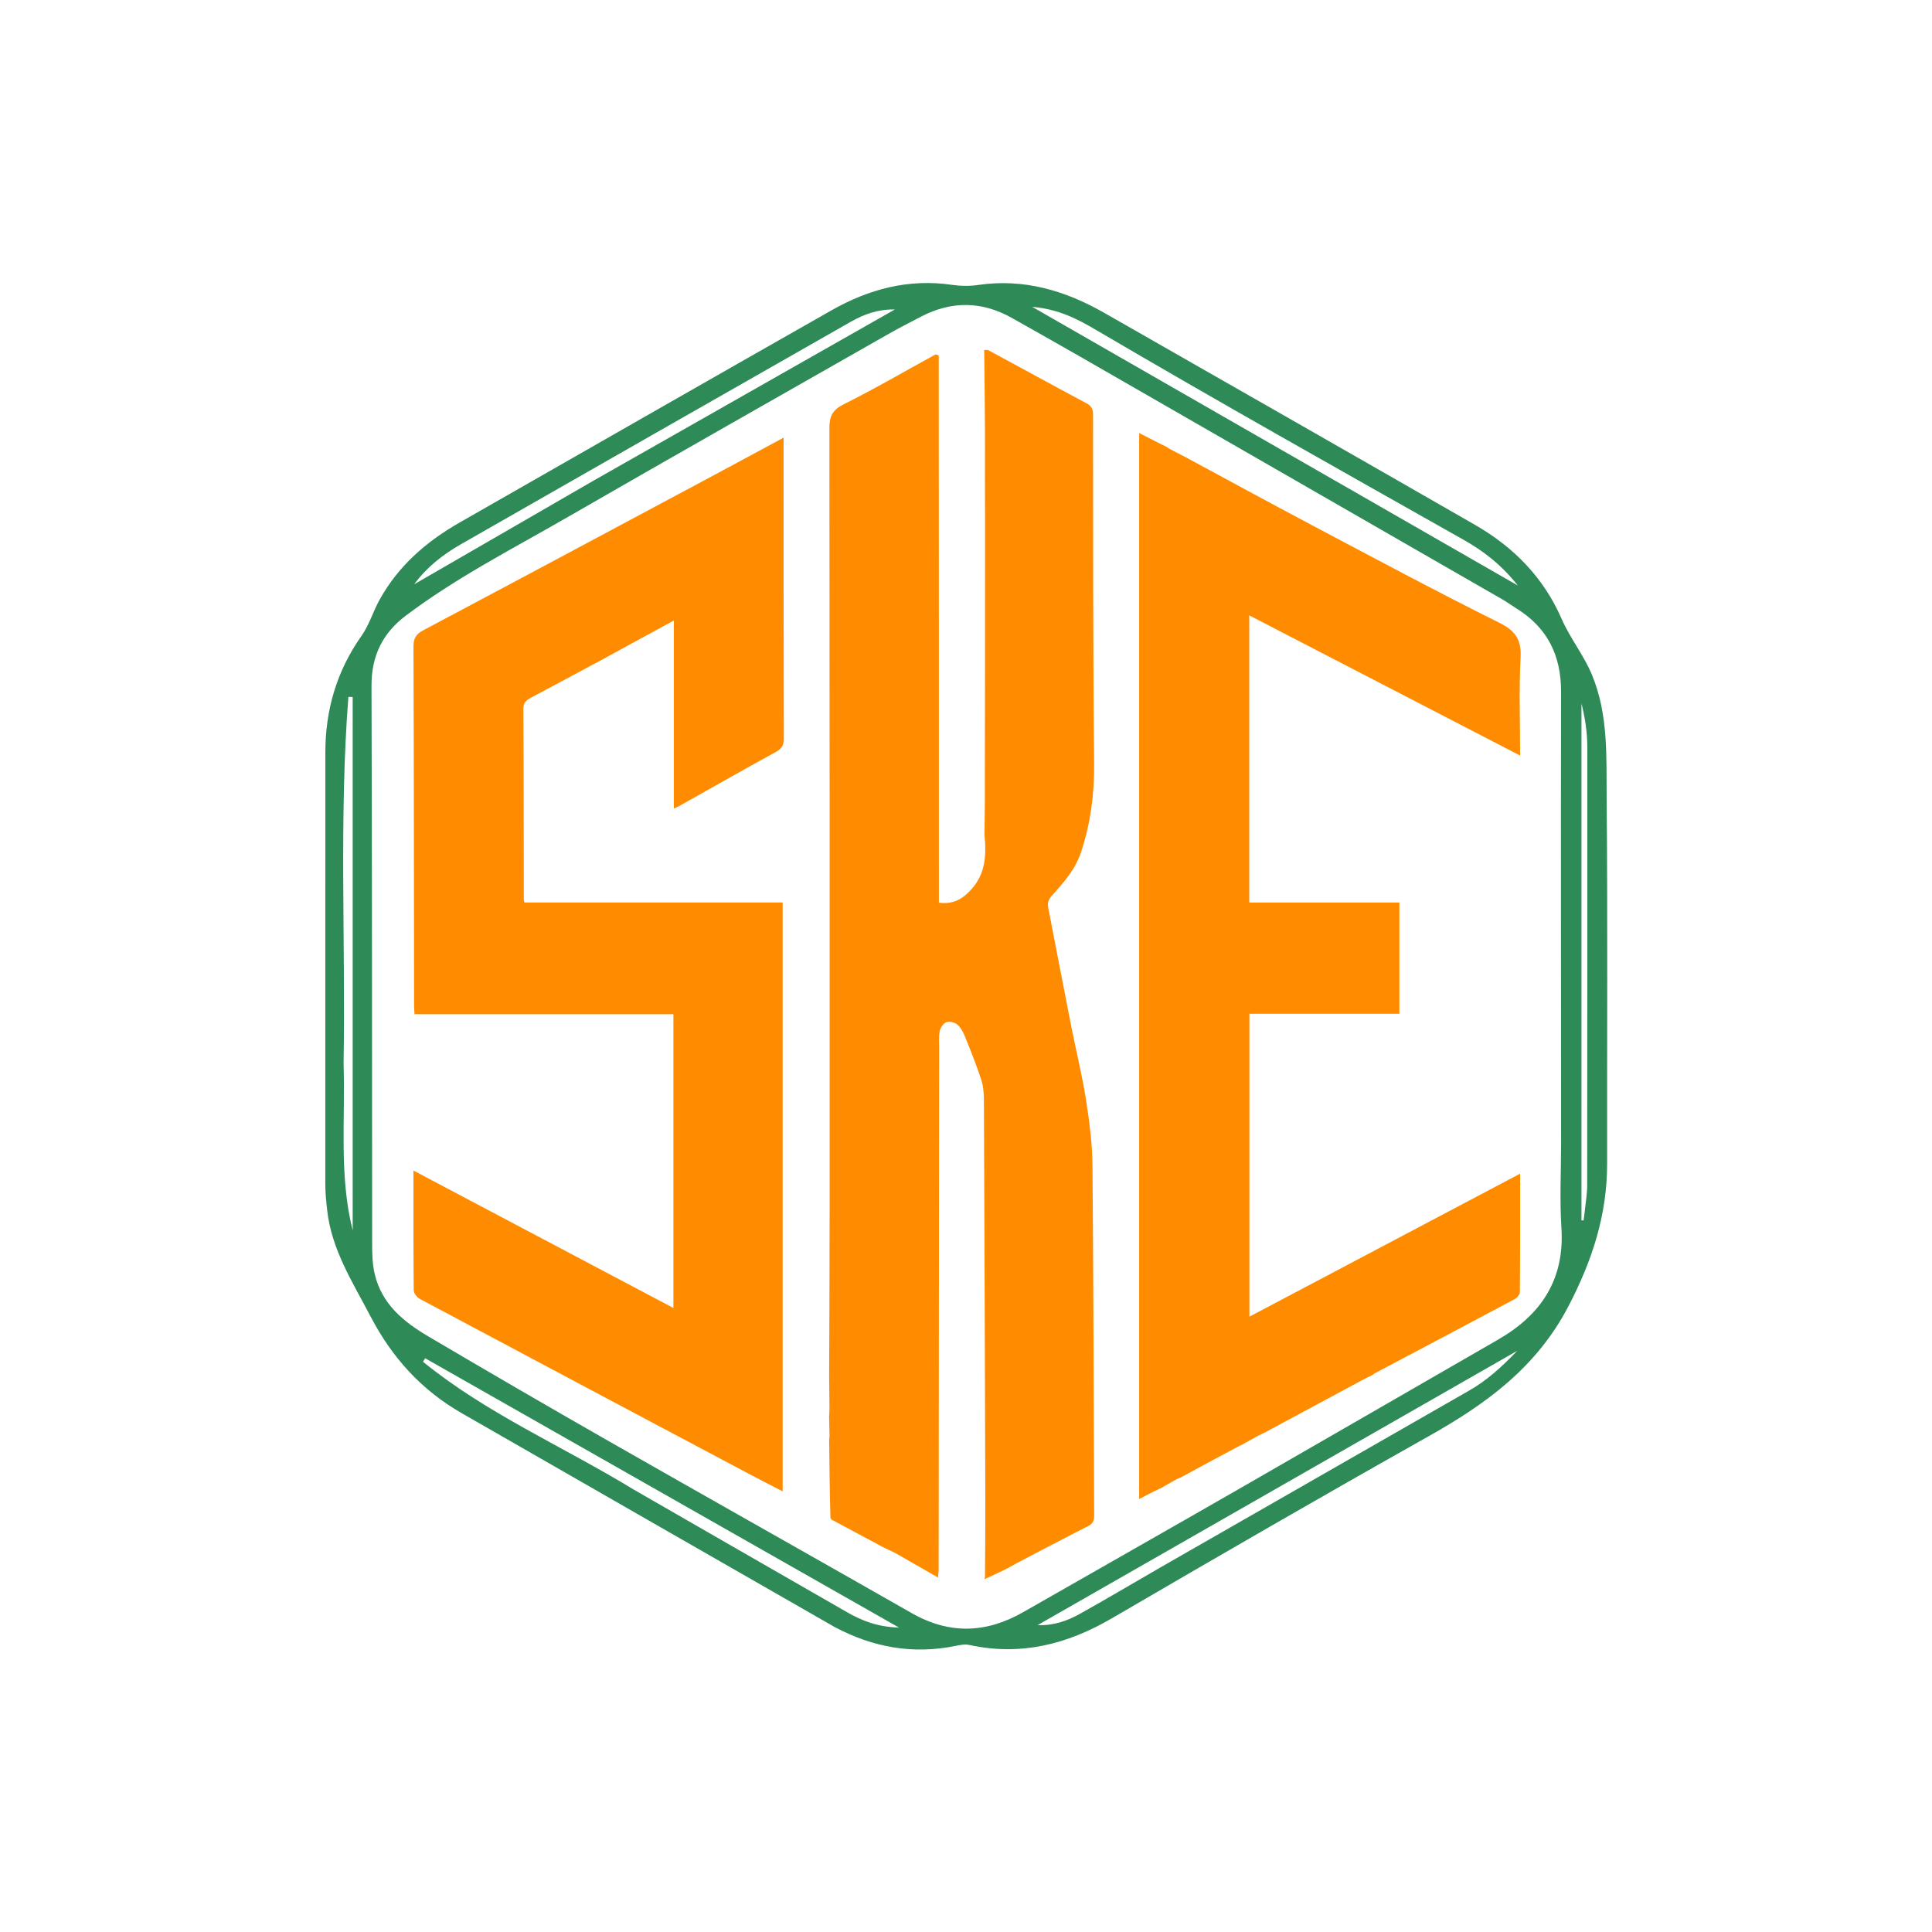 <?xml version="1.0" encoding="UTF-8" standalone="no"?>
<svg
   version="1.1"
   id="Layer_1"
   x="0px"
   y="0px"
   width="512"
   viewBox="0 0 512 512"
   enable-background="new 0 0 1024 1024"
   xml:space="preserve"
   sodipodi:docname="ske-armored-mark.svg"
   inkscape:version="1.4 (e7c3feb100, 2024-10-09)"
   height="512"
   inkscape:export-filename="ske-armored-mark.png"
   inkscape:export-xdpi="96"
   inkscape:export-ydpi="96"
   xmlns:inkscape="http://www.inkscape.org/namespaces/inkscape"
   xmlns:sodipodi="http://sodipodi.sourceforge.net/DTD/sodipodi-0.dtd"
   xmlns="http://www.w3.org/2000/svg"
   xmlns:svg="http://www.w3.org/2000/svg"><defs
   id="defs16" /><sodipodi:namedview
   id="namedview16"
   pagecolor="#505050"
   bordercolor="#ffffff"
   borderopacity="1"
   inkscape:showpageshadow="0"
   inkscape:pageopacity="0"
   inkscape:pagecheckerboard="1"
   inkscape:deskcolor="#505050"
   inkscape:zoom="0.56152344"
   inkscape:cx="192.33391"
   inkscape:cy="150.48348"
   inkscape:window-width="1282"
   inkscape:window-height="755"
   inkscape:window-x="0"
   inkscape:window-y="0"
   inkscape:window-maximized="1"
   inkscape:current-layer="Layer_1" />
















<g
   id="g2"
   transform="scale(0.864)"><rect
     style="fill:#ffffff;fill-opacity:0;stroke-width:1.441"
     id="rect2"
     width="592.761"
     height="592.761"
     x="0"
     y="0" /><g
     id="g20"
     transform="translate(-218.964,-169.188)"><path
       fill="#ecedeb"
       opacity="1"
       stroke="none"
       d="m 666.505,155.607 c 0.051,-16.734 0.144,-33.469 0.147,-50.203 0.013,-80.132 0.025,-160.264 -0.073,-240.397 -0.005,-3.673 0.945,-5.62 4.447,-7.362 9.449,-4.697 18.574,-10.046 27.839,-15.115 0.339,-0.185 0.803,-0.142 1.256,0.255 0.048,56.221 0.048,111.982 0.048,167.766 4.524,0.587 7.385,-1.229 9.985,-4.132 4.338,-4.844 4.614,-10.515 3.996,-16.743 0.069,-3.365 0.058,-6.471 0.109,-9.802 0.024,-1.778 -0.013,-3.33 0.009,-5.001 0.018,-0.466 -0.022,-0.812 -0.007,-1.42 0.036,-11.455 0.015,-22.647 0.051,-34.062 0.024,-15.633 -0.009,-31.045 0.011,-46.721 0.006,-3.164 -0.041,-6.064 -0.029,-9.182 0.018,-1.253 -0.022,-2.288 -0.006,-3.582 0.025,-2.978 -0.009,-5.696 0.016,-8.665 0.015,-2.129 -0.028,-4.008 -0.013,-6.124 -0.038,-8.184 -0.133,-16.13 -0.229,-24.077 0.434,0.01 0.949,-0.131 1.289,0.053 10.04,5.425 20.042,10.919 30.109,16.294 1.6,0.854 1.995,1.86 1.996,3.59 0.029,35.598 -0.04,71.199 0.327,106.794 0.097,9.364 -1.073,18.287 -3.974,27.153 -1.751,5.352 -5.273,9.368 -8.855,13.306 -1.351,1.484 -1.515,2.527 -1.197,4.16 2.337,11.976 4.614,23.964 6.974,35.935 1.484,7.531 3.35,14.998 4.542,22.572 1.057,6.72 1.943,13.545 2.004,20.331 0.32,35.693 0.347,71.388 0.515,107.082 0.008,1.566 -0.223,2.635 -1.811,3.437 -7.198,3.636 -14.326,7.41 -21.814,11.317 -1.488,0.819 -2.617,1.502 -3.798,2.078 -2.073,1.011 -4.179,1.957 -6.27,2.931 0.056,-0.111 0.112,-0.221 0.208,-0.777 0.061,-8.525 0.12,-16.605 0.096,-24.684 -0.12,-40.397 -0.251,-80.793 -0.429,-121.19 -0.01,-2.183 -0.138,-4.475 -0.804,-6.523 -1.481,-4.554 -3.28,-9.008 -5.078,-13.451 -0.525,-1.298 -1.272,-2.674 -2.312,-3.541 -0.796,-0.664 -2.381,-1.04 -3.308,-0.702 -0.909,0.332 -1.809,1.645 -2.033,2.675 -0.361,1.661 -0.195,3.442 -0.197,5.173 -0.052,53.286 -0.096,106.572 -0.15,159.858 -5.7e-4,0.792 -0.108,1.584 -0.184,2.629 -4.588,-2.613 -8.827,-5.028 -13.212,-7.565 -1.427,-0.719 -2.737,-1.259 -3.983,-1.92 -5.182,-2.749 -10.345,-5.534 -15.514,-8.306 0,0 -0.139,-0.213 -0.297,-0.509 -0.237,-8.2 -0.316,-16.104 -0.394,-24.008 0.035,-0.258 0.071,-0.517 0.105,-1.222 -0.041,-2.2 -0.081,-3.952 -0.121,-5.705 0.036,-0.618 0.071,-1.236 0.108,-2.347 -0.032,-3.779 -0.065,-7.066 -0.098,-10.353 z"
       id="path164"
       style="fill:#ff8c00;fill-opacity:1;stroke-width:0.577"
       transform="translate(-193.22,435.517)" /><path
       fill="#ebedeb"
       opacity="1"
       stroke="none"
       d="m 596.591,-63.863 c -7.297,3.913 -14.394,7.747 -21.522,11.525 -1.438,0.762 -2.365,1.491 -2.354,3.437 0.116,19.529 0.105,39.058 0.137,58.588 2.9e-4,0.186 0.089,0.372 0.197,0.795 26.258,0 52.577,0 79.196,0 0,60.294 0,120.352 0,180.628 -3.379,-1.75 -6.857,-3.512 -10.301,-5.34 -33.678,-17.874 -67.355,-35.75 -100.994,-53.697 -0.87,-0.464 -1.852,-1.735 -1.861,-2.639 -0.124,-12.022 -0.083,-24.046 -0.083,-36.725 26.678,14.105 53.064,28.056 79.727,42.154 0,-30.095 0,-60 0,-90.108 -26.429,0 -52.845,0 -79.404,0 -0.054,-0.94 -0.134,-1.687 -0.135,-2.435 -0.045,-36.75 -0.053,-73.501 -0.188,-110.251 -0.009,-2.541 0.708,-3.855 2.967,-5.055 30.016,-15.935 59.976,-31.973 89.945,-47.997 6.753,-3.611 13.485,-7.263 20.615,-11.105 0,1.27 -10e-5,2.177 0,3.084 0.004,29.728 -0.018,59.455 0.069,89.183 0.006,2.12 -0.628,3.147 -2.483,4.16 -9.86,5.385 -19.619,10.956 -29.417,16.456 -0.482,0.27 -0.998,0.479 -1.837,0.876 0,-19.163 0,-38.038 0,-57.674 -7.713,4.205 -14.9,8.123 -22.275,12.14 z"
       id="path165"
       style="fill:#ff8c00;fill-opacity:1;stroke-width:0.577"
       transform="translate(-193.22,435.517)" /><path
       fill="#edeeec"
       opacity="1"
       stroke="none"
       d="m 800.42,172.908 c -0.662,0.321 -1.325,0.642 -2.321,1.128 -1.953,1.075 -3.572,1.985 -5.191,2.895 0,6e-5 0.031,0.036 -0.182,0.036 -6.224,3.271 -12.235,6.542 -18.246,9.813 -0.303,0.123 -0.607,0.245 -1.231,0.506 -1.928,1.073 -3.536,2.007 -5.144,2.941 0,0 0.02,0.021 -0.191,0.035 -2.202,1.051 -4.192,2.088 -6.322,3.198 0,-109.087 0,-217.859 0,-326.96 3.143,1.593 6,3.041 8.856,4.489 0,0 -0.006,0.017 0.125,0.16 1.775,0.977 3.422,1.811 5.069,2.645 12.997,7.005 25.951,14.092 39.002,20.995 19.083,10.093 38.118,20.292 57.441,29.91 5.062,2.52 6.791,5.253 6.498,10.79 -0.512,9.687 -0.143,19.422 -0.143,29.932 -27.85,-14.414 -55.375,-28.661 -83.077,-42.999 0,29.378 0,58.648 0,88.083 15.315,0 30.569,0 46.048,0 0,11.36 0,22.663 0,34.115 -15.212,0 -30.482,0 -46.004,0 0,30.97 0,61.793 0,92.906 27.566,-14.562 55.093,-29.104 83.03,-43.862 0,12.412 0.031,24.384 -0.074,36.355 -0.006,0.742 -0.919,1.767 -1.672,2.169 -14.144,7.553 -28.327,15.032 -42.804,22.693 -0.48,0.312 -0.658,0.458 -0.836,0.603 -0.393,0.178 -0.785,0.357 -1.499,0.673 -10.592,5.676 -20.862,11.213 -31.132,16.751 z"
       id="path166"
       style="fill:#ff8c00;fill-opacity:1;stroke-width:0.577"
       transform="translate(-193.22,435.517)" /><path
       fill="#000000"
       opacity="1"
       stroke="none"
       d="m 474.927,668.216 c -38.34,-21.966 -76.354,-43.754 -114.351,-65.574 -12.318,-7.074 -21.327,-16.964 -27.982,-29.716 -5.486,-10.511 -11.931,-20.419 -13.278,-32.531 -0.294,-2.64 -0.57,-5.3 -0.571,-7.951 -0.019,-44.163 0.026,-88.325 0.013,-132.488 -0.004,-13.051 3.521,-25.009 11.045,-35.668 2.451,-3.472 3.574,-7.505 5.581,-11.135 5.741,-10.38 14.331,-17.848 24.494,-23.654 38.046,-21.737 76.069,-43.514 114.171,-65.151 11.42,-6.485 23.635,-9.745 36.934,-7.788 2.609,0.384 5.369,0.419 7.974,0.036 14.032,-2.066 26.722,1.704 38.74,8.568 37.903,21.647 75.827,43.257 113.674,65.001 11.845,6.805 21.045,16.125 26.608,28.899 2.578,5.92 6.746,11.008 9.268,17.079 5.105,12.291 4.4,25.215 4.516,37.945 0.34,37.327 0.099,74.659 0.148,111.988 0.021,15.67 -4.52,29.636 -11.831,43.697 -9.845,18.933 -25.414,30.11 -43.095,40.051 -32.522,18.284 -64.818,36.976 -97.047,55.773 -13.657,7.965 -27.879,11.553 -43.523,8.166 -1.552,-0.336 -2.946,-0.024 -4.419,0.274 -12.934,2.622 -25.153,0.525 -37.069,-5.823 M 550.09,278.47 c -6.955,-3.944 -13.89,-7.924 -20.87,-11.823 -9.139,-5.105 -18.389,-5.185 -27.672,-0.378 -3.55,1.838 -7.105,3.673 -10.577,5.65 -32.712,18.63 -65.464,37.19 -98.081,55.985 -16.726,9.638 -33.975,18.451 -49.461,30.126 -7.1,5.353 -10.545,12.335 -10.514,21.483 0.193,56.993 0.139,113.987 0.195,170.981 0.003,3.153 0.044,6.296 0.778,9.431 2.171,9.272 8.867,14.692 16.44,19.16 18.506,10.919 37.085,21.716 55.747,32.366 30.817,17.587 61.75,34.969 92.575,52.542 11.525,6.57 22.807,6.169 34.144,-0.311 21.984,-12.567 44.011,-25.06 65.972,-37.668 26.584,-15.263 53.107,-30.632 79.677,-45.921 13.266,-7.634 20.478,-18.47 19.444,-34.353 -0.561,-8.629 -0.099,-17.325 -0.102,-25.991 -0.017,-46.162 -0.09,-92.324 -0.011,-138.485 0.019,-11.107 -4.241,-19.639 -13.74,-25.488 -1.418,-0.873 -2.758,-1.878 -4.2,-2.707 C 636.798,328.319 593.757,303.586 550.09,278.47 M 539.312,265.451 c 48.045,27.572 96.09,55.144 145.222,83.339 -5.153,-6.464 -10.585,-10.605 -16.67,-14.042 -37.699,-21.293 -75.465,-42.468 -112.796,-64.406 -5.636,-3.312 -11.476,-6.36 -19.536,-7.042 1.848,1.026 2.55,1.415 3.78,2.15 M 413.339,626.075 c 21.784,12.528 43.559,25.07 65.358,37.571 4.542,2.605 9.317,4.563 16.024,4.766 -49.227,-27.979 -97.289,-55.295 -145.35,-82.612 -0.219,0.358 -0.439,0.716 -0.658,1.073 19.497,15.877 42.69,25.845 64.627,39.201 M 401.109,316.56 c 30.773,-17.481 61.546,-34.962 92.319,-52.444 -5.059,-0.123 -9.422,1.438 -13.476,3.748 -39.894,22.725 -79.776,45.471 -119.629,68.268 -5.548,3.174 -10.535,7.086 -14.321,12.277 18.193,-10.512 36.334,-20.995 55.107,-31.849 m 173.543,333.536 c 31.656,-18.135 63.309,-36.274 94.969,-54.401 5.327,-3.05 9.814,-7.073 14.69,-12.161 -49.614,28.375 -98.351,56.249 -147.089,84.122 4.867,0.19 9.082,-1.284 12.981,-3.465 7.995,-4.473 15.879,-9.143 24.448,-14.094 M 324.352,495.5 c 0.563,17.047 -1.446,34.217 2.791,51.102 0,-54.544 0,-109.088 0,-163.633 -0.44,-0.008 -0.881,-0.016 -1.321,-0.024 -2.874,37.131 -0.844,74.373 -1.47,112.555 m 380.75,44.781 c 0.242,-2.483 0.691,-4.966 0.694,-7.45 0.047,-44.826 0.046,-89.653 0.037,-134.479 -9.2e-4,-4.577 -0.706,-9.057 -1.797,-13.396 0,52.845 0,105.694 0,158.543 0.222,-3.7e-4 0.444,-6.8e-4 0.667,-9.8e-4 0.092,-0.827 0.185,-1.654 0.399,-3.217 z"
       id="path3"
       style="fill:#2e8b57;fill-opacity:1" /></g></g></svg>
